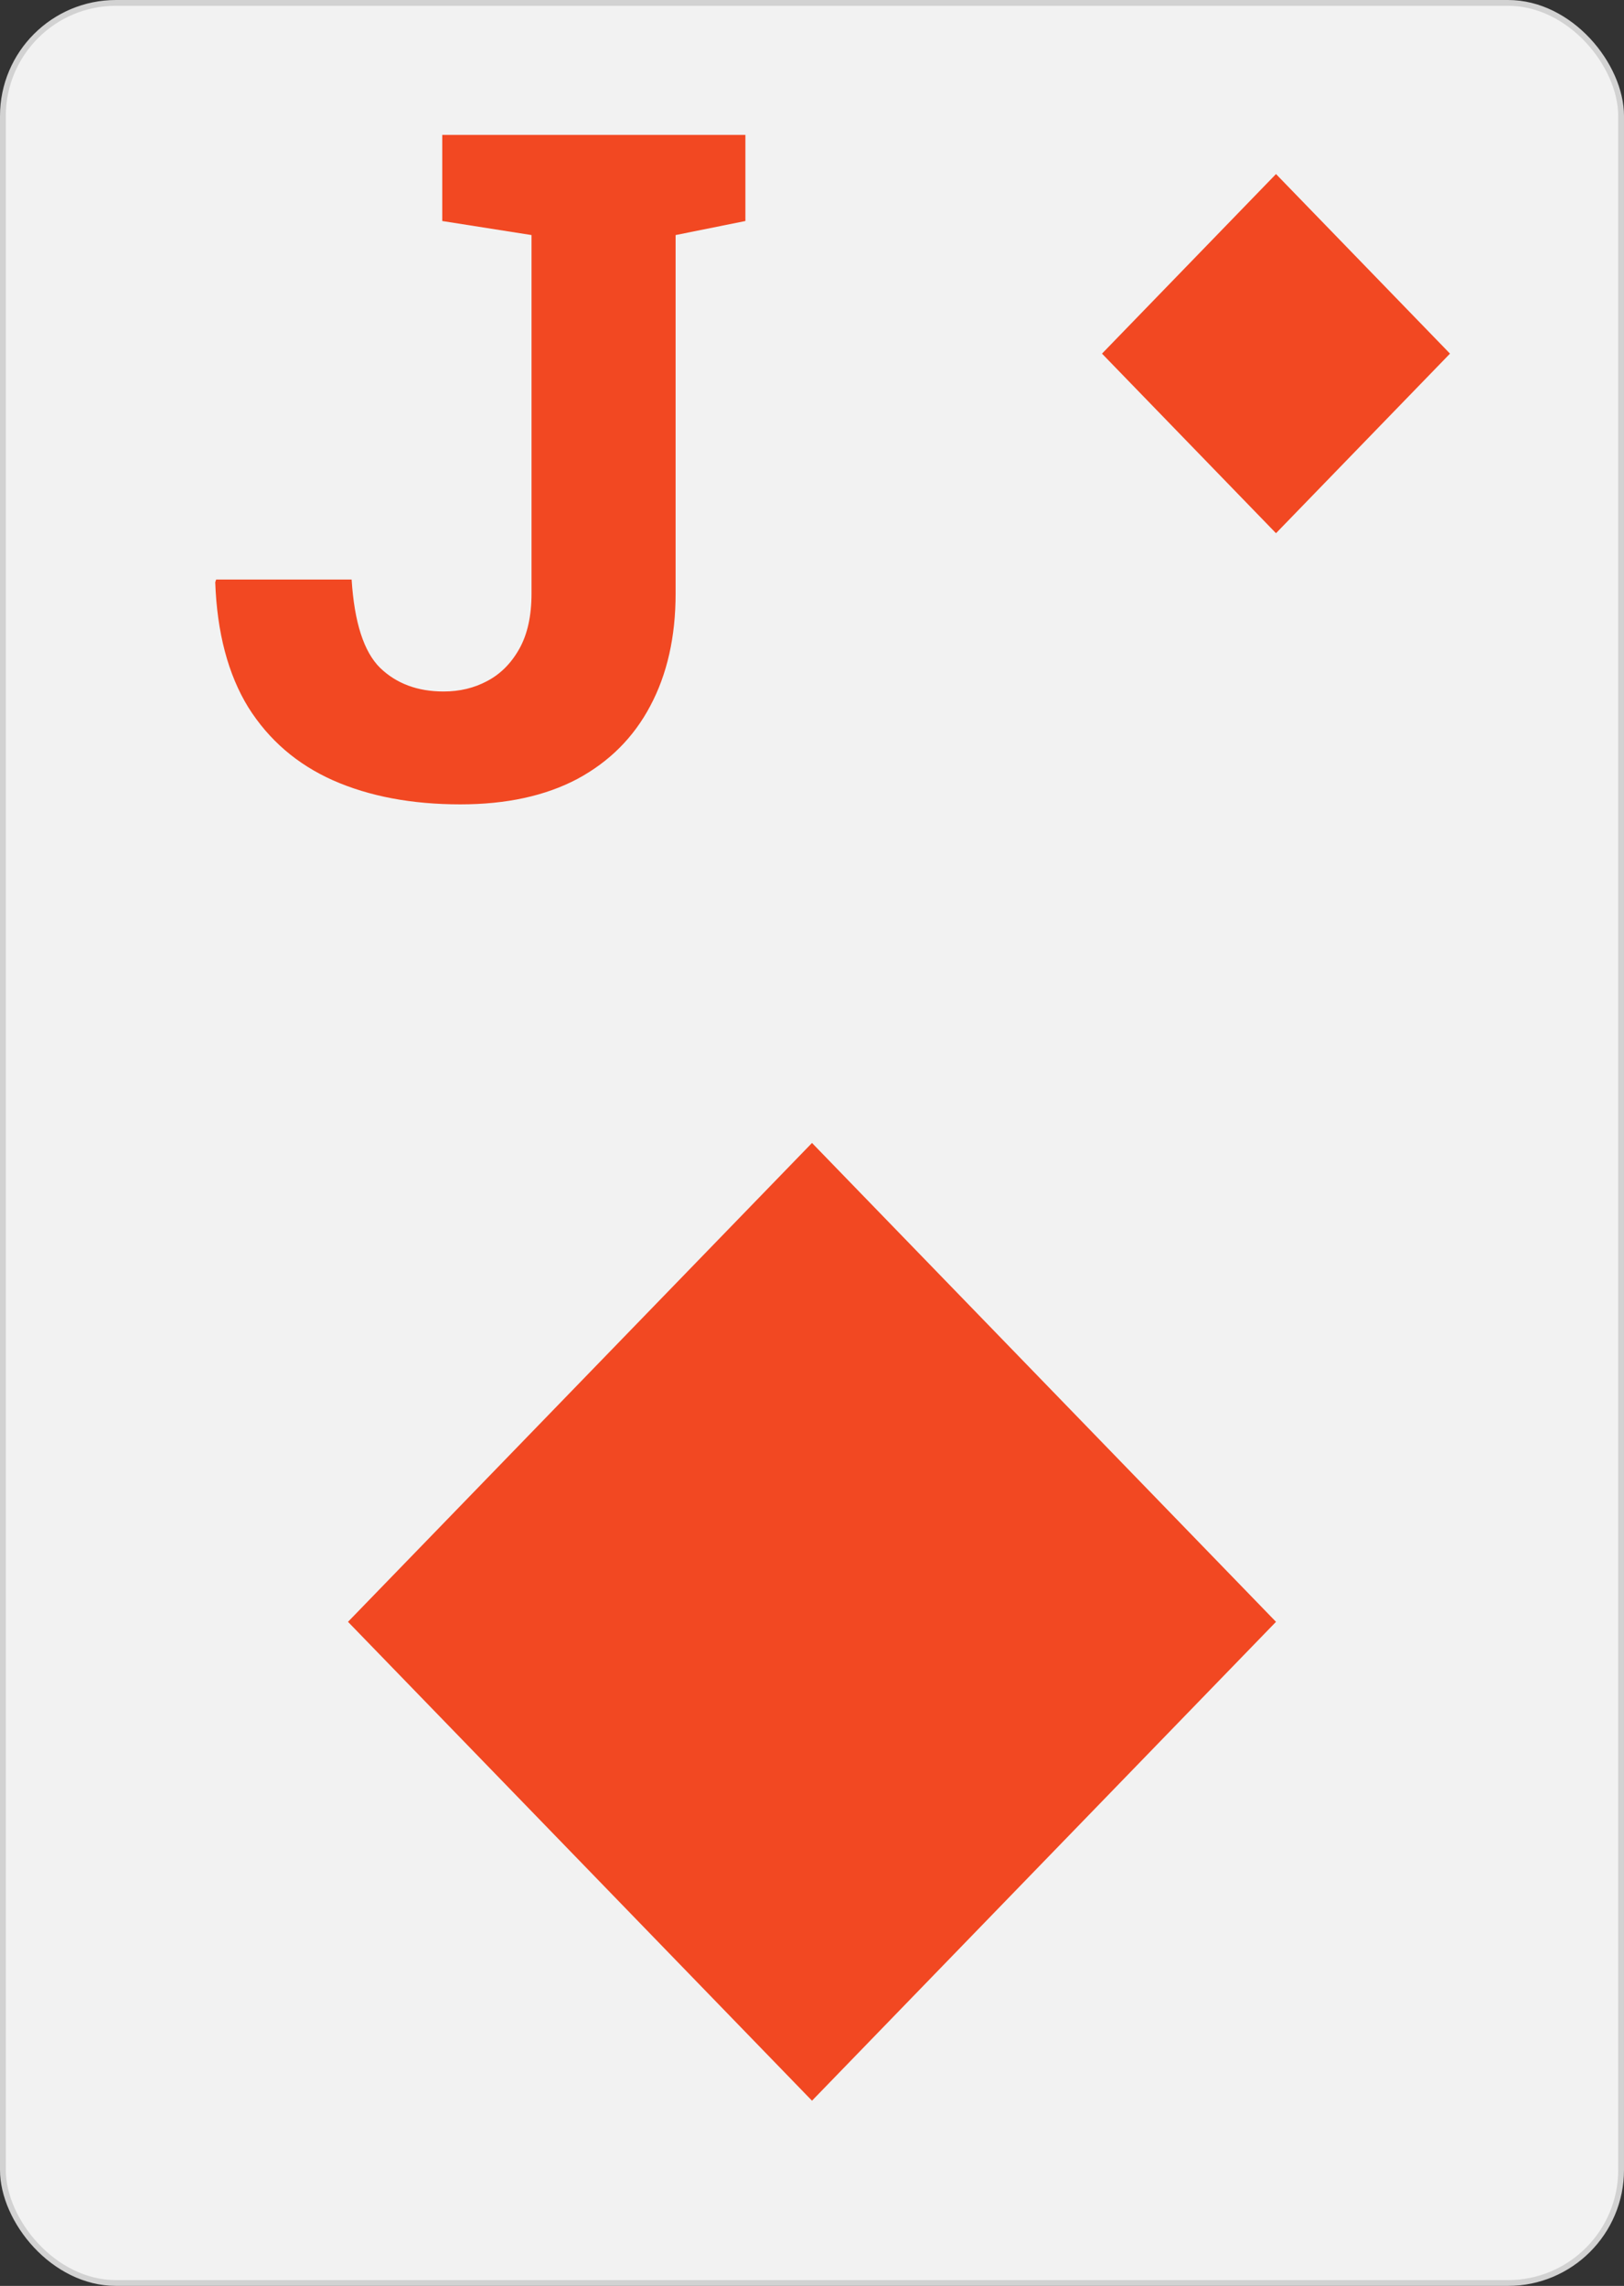 <svg width="280" height="394" viewBox="0 0 280 394" fill="none" xmlns="http://www.w3.org/2000/svg">
<rect x="0" y="0" width="280" height="394" fill="#333333" stroke="none"/>
<rect x="0.5" y="0.5" width="279" height="393" rx="19.5" fill="#F2F2F2" stroke="#D2D2D2"/>
<path d="M79.375 138.641C70.99 138.641 63.672 137.26 57.422 134.5C51.224 131.74 46.354 127.547 42.812 121.922C39.323 116.245 37.422 109.057 37.109 100.359L37.266 99.891H60.625C61.094 107.286 62.734 112.365 65.547 115.125C68.359 117.833 72.005 119.187 76.484 119.187C79.245 119.187 81.745 118.589 83.984 117.391C86.276 116.193 88.125 114.344 89.531 111.844C90.938 109.344 91.641 106.167 91.641 102.312V40.516L76.25 38.094V23.25H128.516V38.094L116.484 40.516V102.312C116.484 109.76 115.026 116.219 112.109 121.687C109.245 127.104 105.052 131.297 99.531 134.266C94.01 137.182 87.292 138.641 79.375 138.641Z" fill="#F24822"/>
<path fill-rule="evenodd" clip-rule="evenodd" d="M60 279.539L140 362.08L220 279.539L140 197L60 279.539Z" fill="#F24822"/>
<path fill-rule="evenodd" clip-rule="evenodd" d="M190 60.952L220 91.905L250 60.952L220 30L190 60.952Z" fill="#F24822"/>
</svg>
